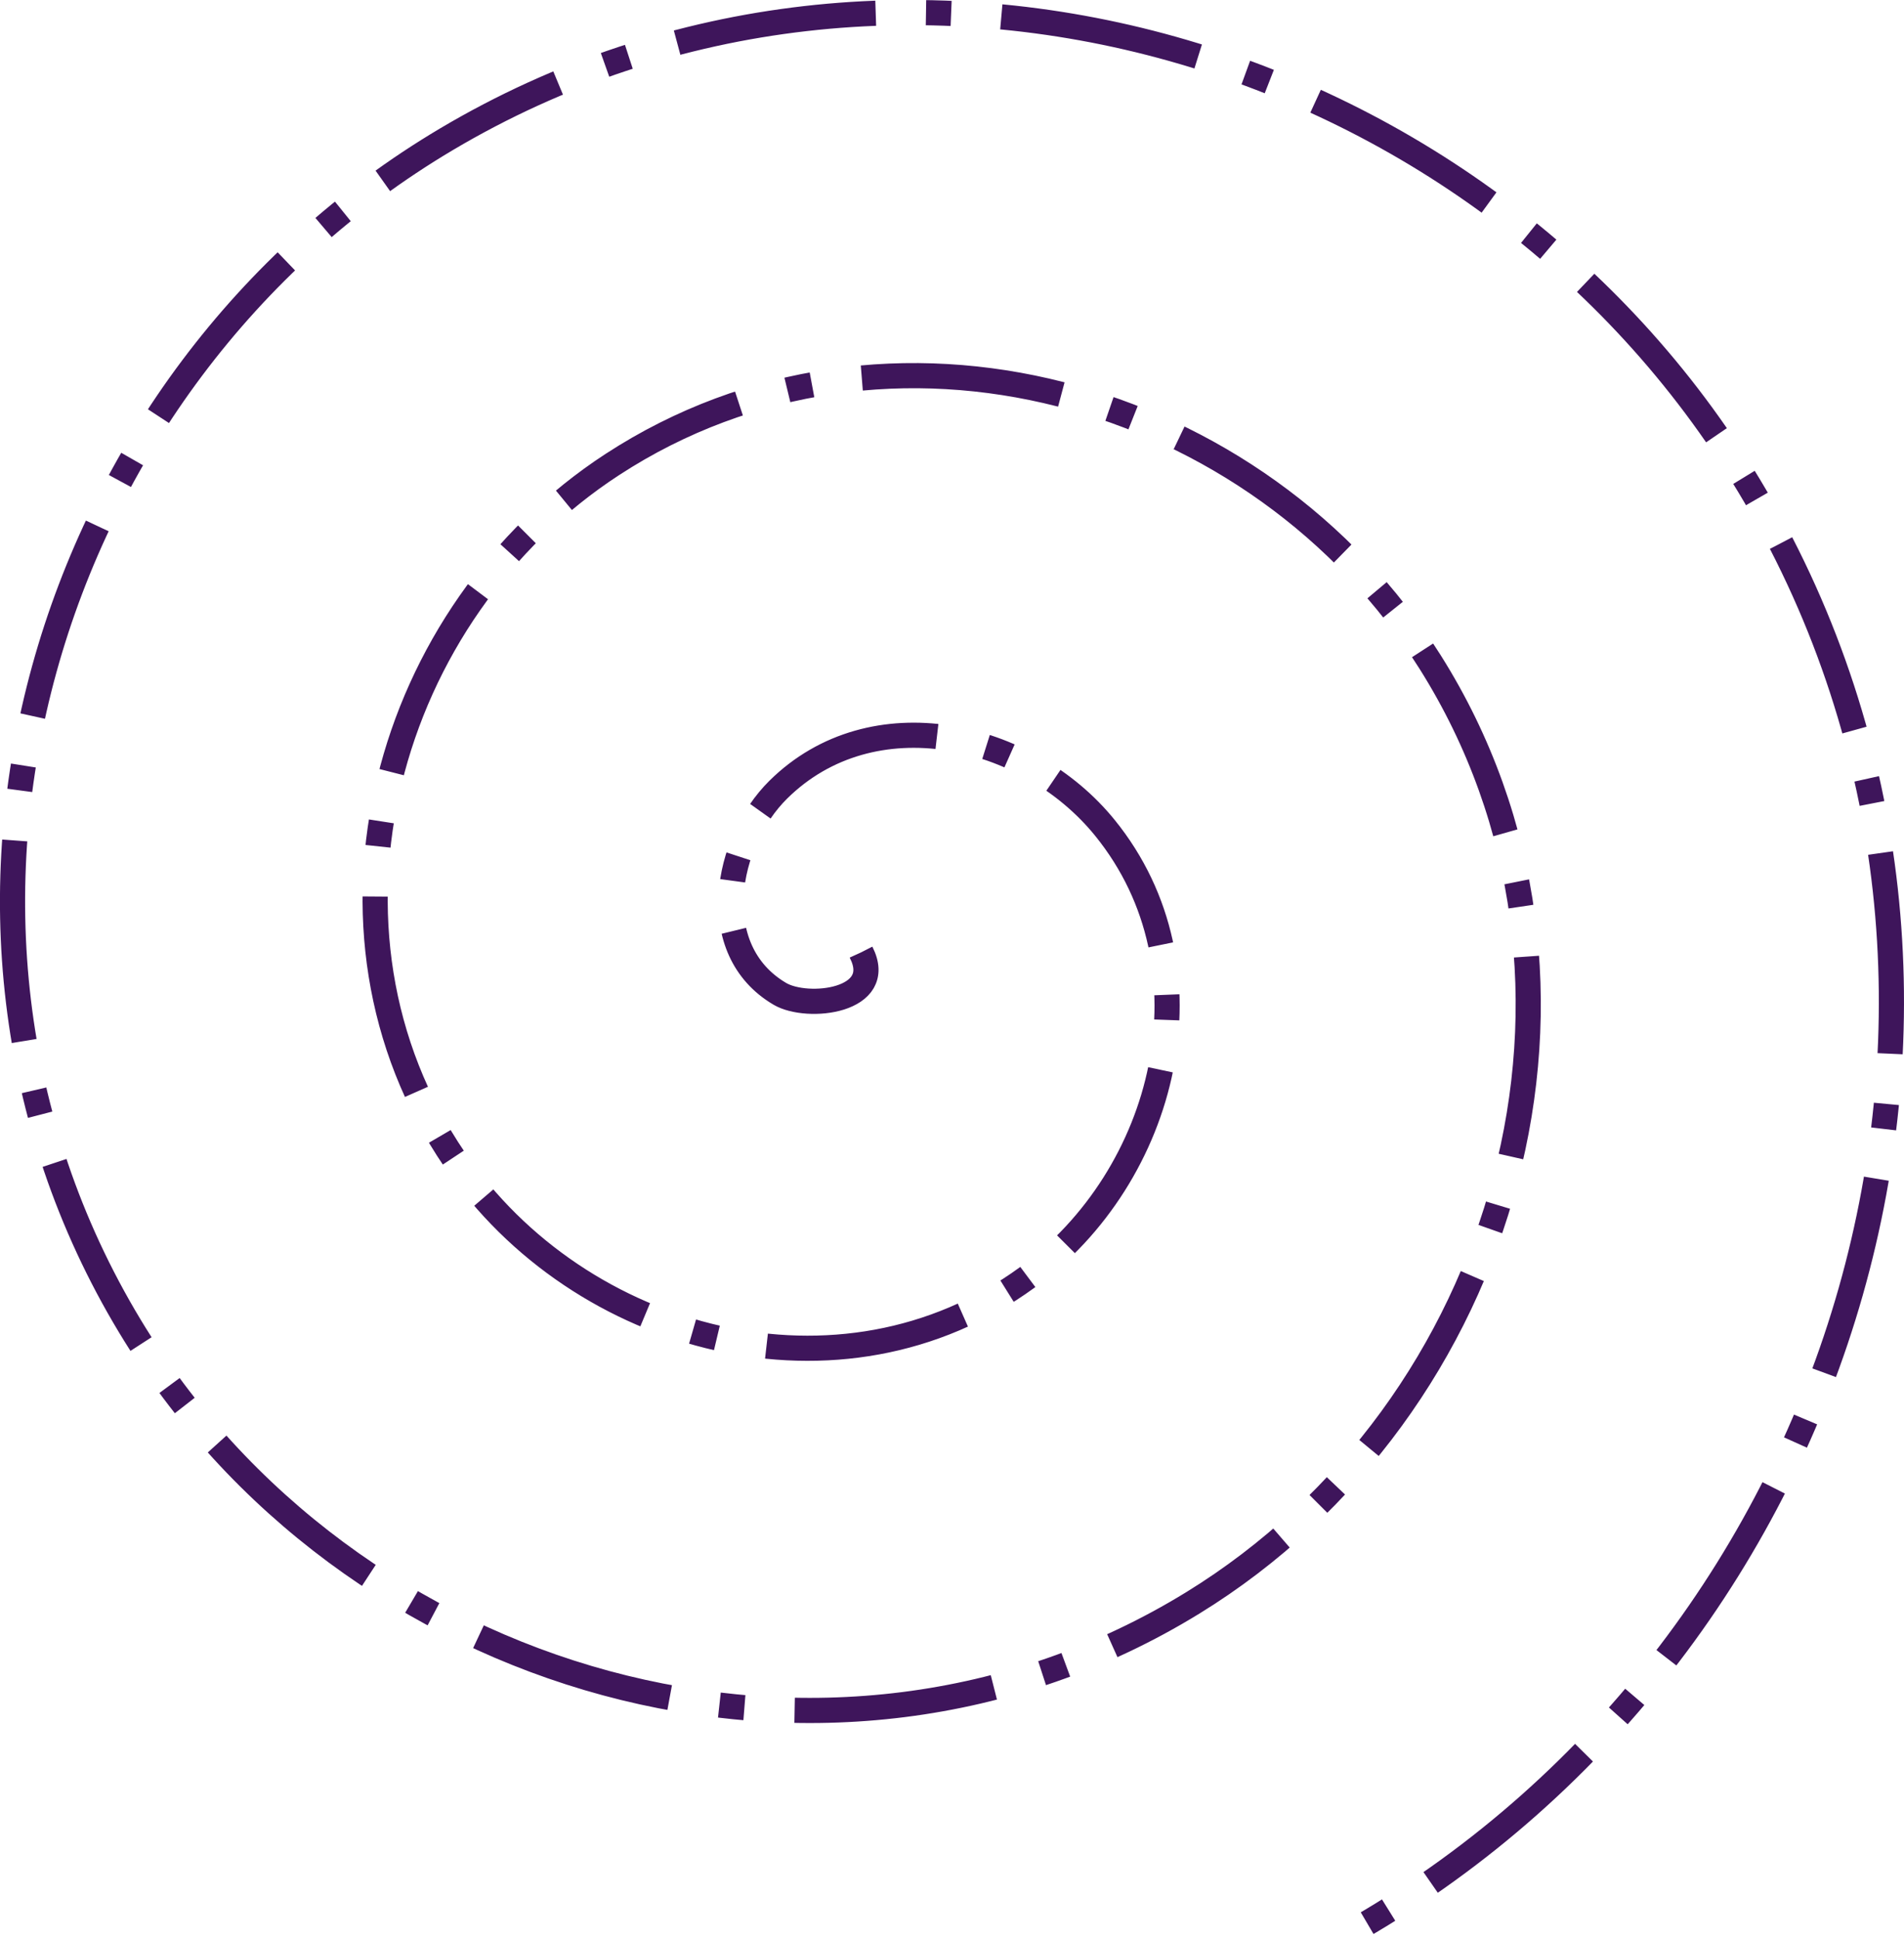 <?xml version="1.0" encoding="UTF-8" standalone="no"?>
<!-- Created with Inkscape (http://www.inkscape.org/) -->

<svg width="225.862mm" height="229.927mm" viewBox="0 0 225.862 229.927" version="1.1" id="svg5" xmlns="http://www.w3.org/2000/svg" xmlnsSvg="http://www.w3.org/2000/svg">
   <defs id="defs2" />
   <g fill="none" fill-rule="evenodd" stroke="#3e155b" stroke-width="2.265" stroke-dasharray="18.12, 4.53, 2.265, 4.53" stroke-dashoffset="0" stroke-opacity="1" id="layer1" transform="translate(-1.462,-1.254)">
      <path id="pathAnim" d="m 55.811,61.414 c 2.247,4.405 -4.829,5.202 -7.321,3.735 -6.753,-3.977 -4.899,-13.678 -0.148,-18.377 8.499,-8.406 22.445,-5.189 29.433,3.439 C 88.031,62.871 83.304,81.555 70.75,90.699 54.018,102.886 30.456,96.59 19.205,80.087 5.048,59.319 12.938,30.819 33.404,17.486 58.19,1.338 91.659,10.836 107.06,35.271 125.21,64.067 114.098,102.522 85.689,119.984 52.889,140.144 9.436,127.412 -10.08,95.025 -32.255,58.225 -17.901,9.767 18.465,-11.799 c 40.798,-24.194 94.266,-8.216 117.88,32.132 26.216,44.794 8.612,103.277 -35.718,128.936" transform="matrix(1.317,0,0,1.317,30.111,33.303)" />
   </g>
</svg>